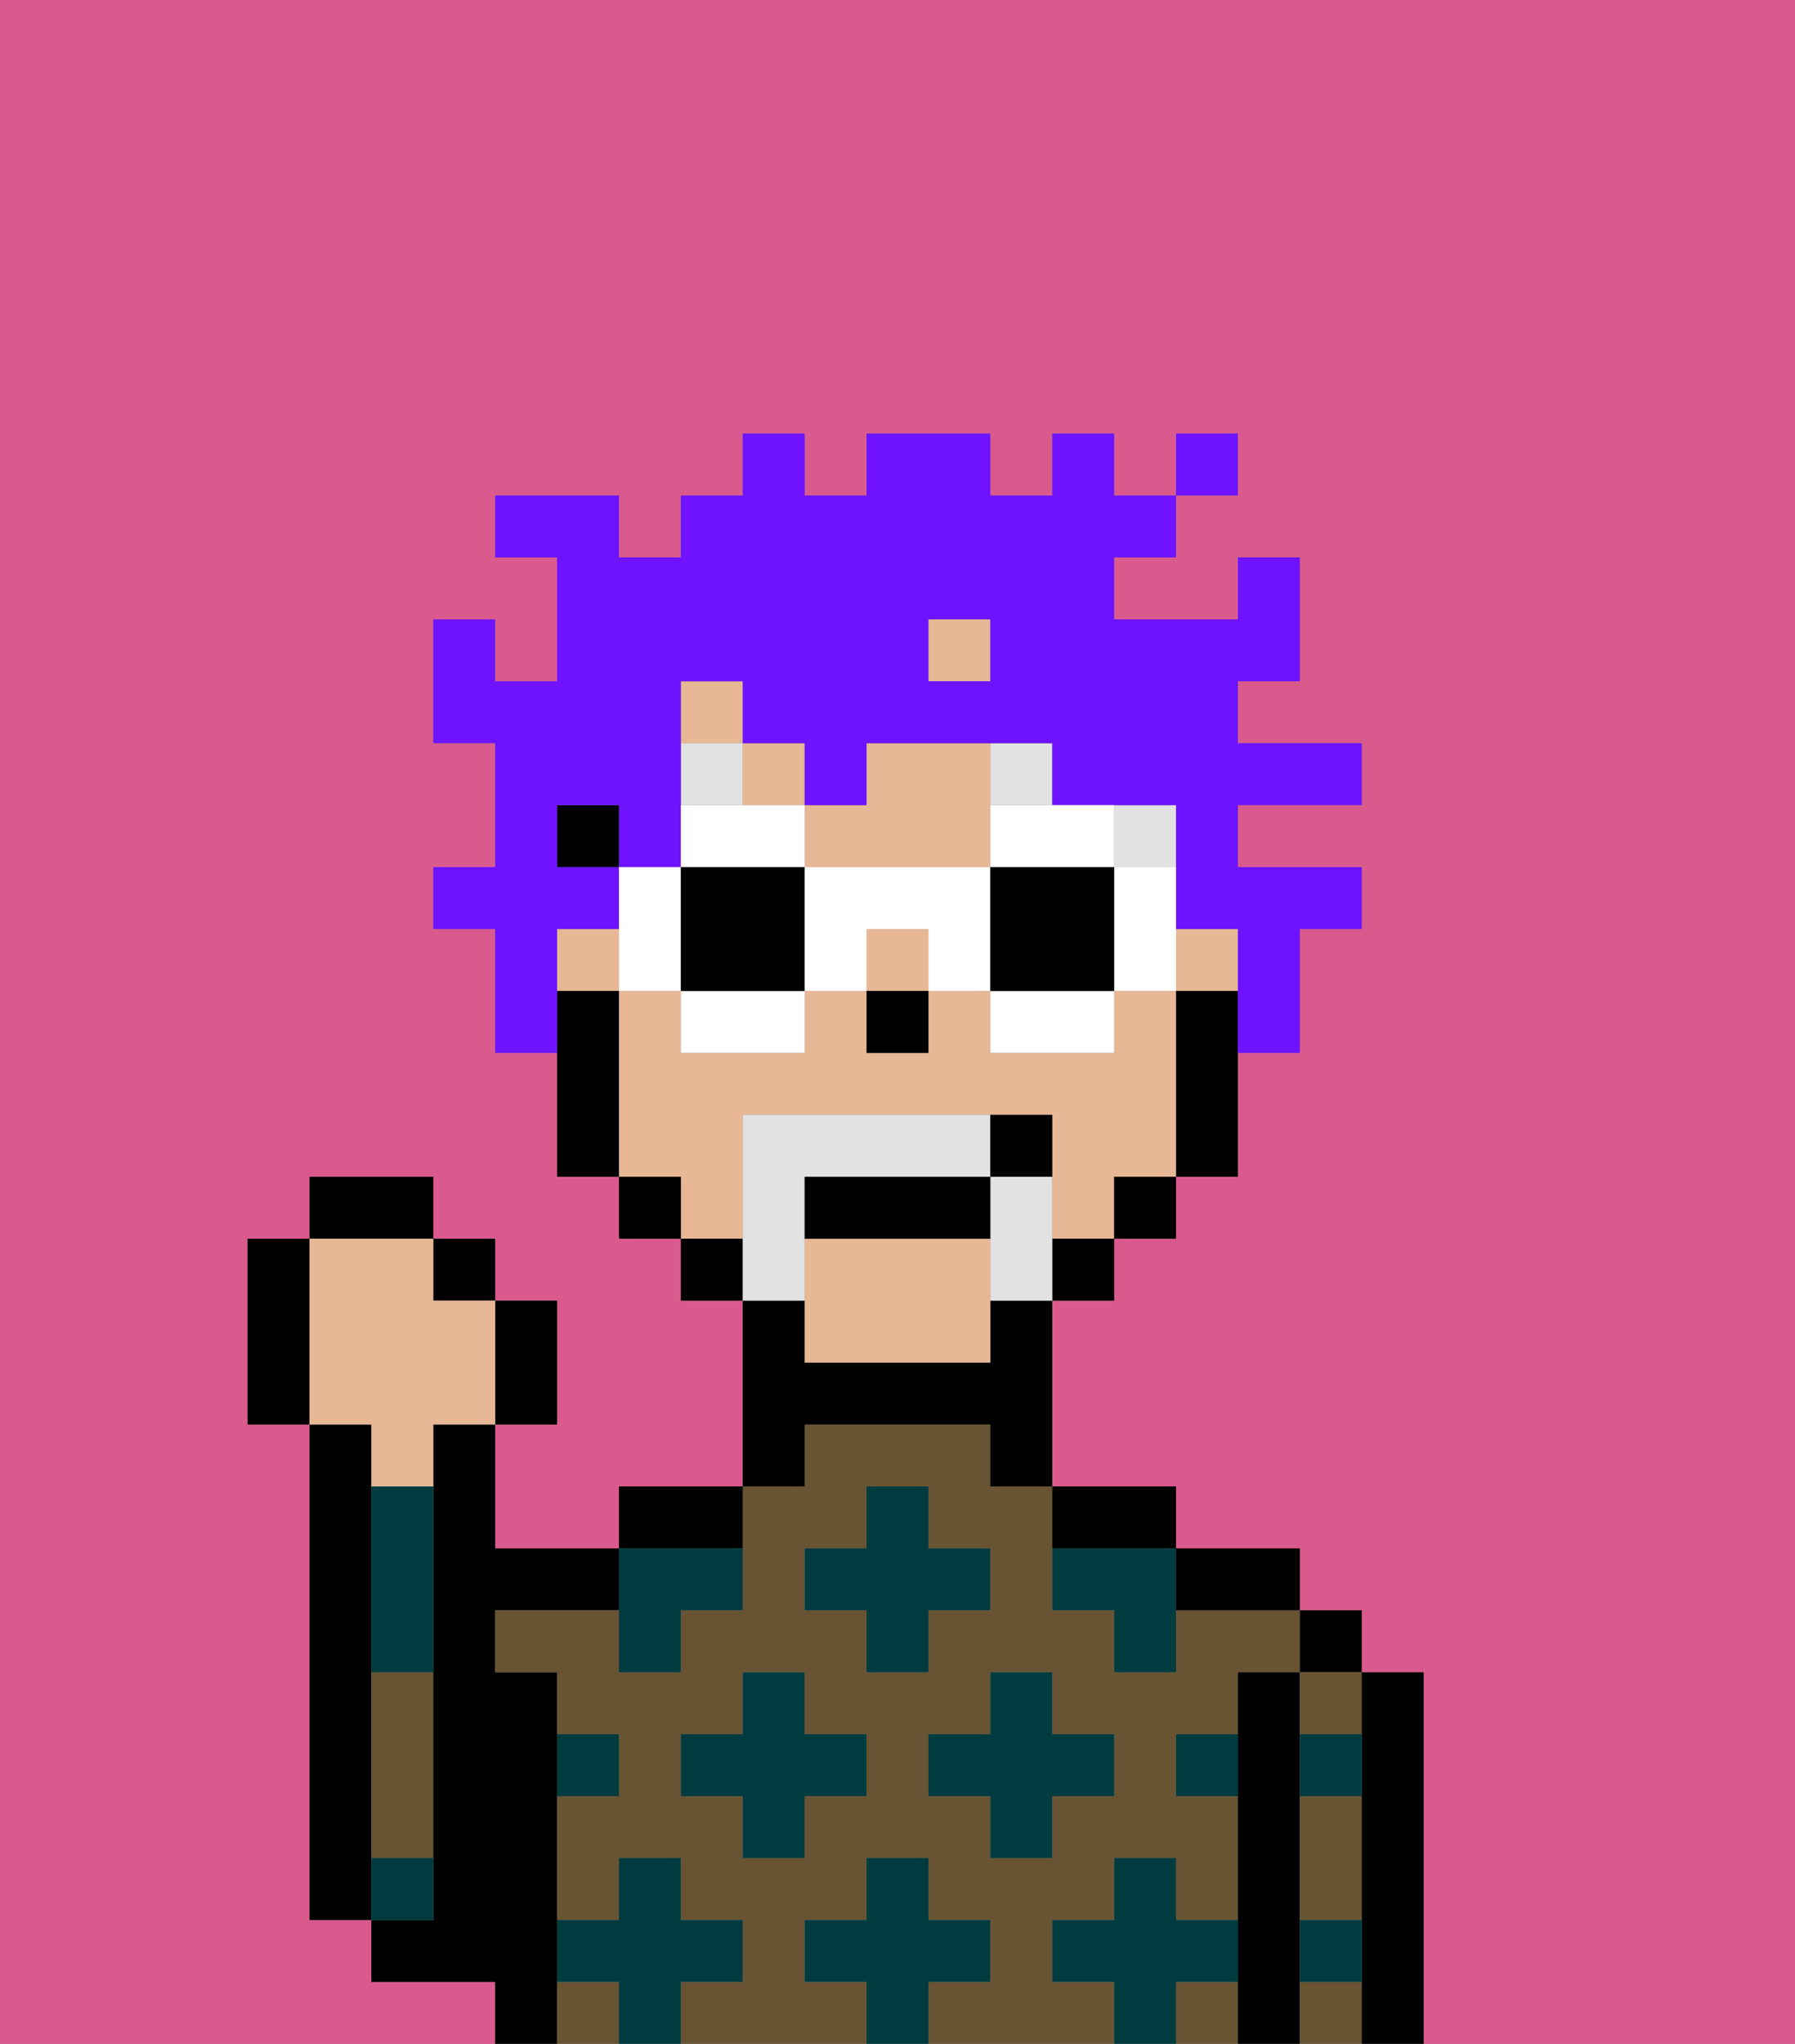 <svg xmlns="http://www.w3.org/2000/svg" viewBox="0 0 29 33"><rect x="0" y="0" width="29" height="33" fill="#808080" stroke="none"/><defs><style>polygon,rect,path{shape-rendering:crispedges;}.ka296-1{fill:#db5a8e;}.ka296-2{fill:#000000;}.ka296-3{fill:#685432;}.ka296-4{fill:#003b3f;}.ka296-5{fill:#e8b795;}.ka296-6{fill:#e2e2e2;}.ka296-7{fill:#e2e2e2;}.ka296-8{fill:#6e12ff;}.ka296-9{fill:#ffffff;}</style></defs><path class="ka296-1" d="M0,33H8V32H6V31H5V23H4V20H5V19H7v1H8v1H9v2H8v2h2V24h2V21H11V20H10V19H9V17H8V15H7V14H8V12H7V10H8v1H9V9H8V8h2V9h1V8h1V7h1V8h1V7h2V8h1V7h1V8h1V7h1V8H19V9H18v1h2V9h1v2H20v1h2v1H20v1h2v1H21v2H20v2H19v1H18v1H17v3h2v1h2v1h1v1h1v6h6V0H0Z"/><path class="ka296-2" d="M6,29V23H5v8H6V29Z"/><path class="ka296-3" d="M6,28v2H7V27H6Z"/><path class="ka296-2" d="M9,31V27H8V26h2V25H8V23H7v8H6v1H8v1H9V31Z"/><path class="ka296-3" d="M9,32v1h1V32Z"/><path class="ka296-3" d="M17,32V31h1V30h1v1h1V29H19V28h1V27h1V26H19v1H18V26H17V24H16V23H13v1H12v2H11v1H10V26H8v1H9v1h1v1H9v2h1V30h1v1h1v1H11v1h3V32H13V31h1V30h1v1h1v1H15v1h3V32Zm-3-3H13v1H12V29H11V28h1V27h1v1h1Zm0-2V26H13V25h1V24h1v1h1v1H15v1Zm1,2V28h1V27h1v1h1v1H17v1H16V29Z"/><rect class="ka296-3" x="19" y="32" width="1" height="1"/><path class="ka296-2" d="M12,24H10v1h2Z"/><path class="ka296-2" d="M13,23h3v1h1V21H16v1H13V21H12v3h1Z"/><path class="ka296-2" d="M18,25h1V24H17v1Z"/><path class="ka296-2" d="M20,26h1V25H19v1Z"/><path class="ka296-2" d="M21,31V27H20v6h1V31Z"/><rect class="ka296-2" x="21" y="26" width="1" height="1"/><path class="ka296-3" d="M21,28h1V27H21Z"/><path class="ka296-3" d="M21,30v1h1V29H21Z"/><path class="ka296-3" d="M21,32v1h1V32Z"/><path class="ka296-2" d="M23,27H22v6h1V27Z"/><path class="ka296-4" d="M12,32V31H11V30H10v1H9v1h1v1h1V32Z"/><path class="ka296-4" d="M7,30H6v1H7Z"/><path class="ka296-4" d="M6,25v2H7V24H6Z"/><polygon class="ka296-4" points="13 27 12 27 12 28 11 28 11 29 12 29 12 30 13 30 13 29 14 29 14 28 13 28 13 27"/><path class="ka296-4" d="M10,27h1V26h1V25H10v2Z"/><polygon class="ka296-4" points="15 26 16 26 16 25 15 25 15 24 14 24 14 25 13 25 13 26 14 26 14 27 15 27 15 26"/><polygon class="ka296-4" points="17 30 17 29 18 29 18 28 17 28 17 27 16 27 16 28 15 28 15 29 16 29 16 30 17 30"/><path class="ka296-4" d="M17,25v1h1v1h1V25H17Z"/><path class="ka296-4" d="M10,29V28H9v1Z"/><path class="ka296-4" d="M21,29h1V28H21Z"/><path class="ka296-4" d="M19,29h1V28H19Z"/><path class="ka296-4" d="M21,32h1V31H21Z"/><polygon class="ka296-4" points="16 32 16 31 15 31 15 30 14 30 14 31 13 31 13 32 14 32 14 33 15 33 15 32 16 32"/><path class="ka296-4" d="M20,32V31H19V30H18v1H17v1h1v1h1V32Z"/><rect class="ka296-5" x="11" y="11" width="1" height="1"/><rect class="ka296-5" x="14" y="15" width="1" height="1"/><rect class="ka296-5" x="15" y="10" width="1" height="1"/><rect class="ka296-5" x="19" y="15" width="1" height="1"/><rect class="ka296-5" x="9" y="15" width="1" height="1"/><path class="ka296-5" d="M13,20v2h3V20Z"/><path class="ka296-5" d="M12,19V18h5v2h1V19h1V16H18v1H16V16H15v1H14V16H13v1H11V16H10v3h1v1h1Z"/><rect class="ka296-5" x="12" y="12" width="1" height="1"/><path class="ka296-5" d="M14,14h2V12H14v1H13v1Z"/><path class="ka296-2" d="M19,16v3h1V16Z"/><rect class="ka296-2" x="18" y="19" width="1" height="1"/><rect class="ka296-2" x="17" y="20" width="1" height="1"/><rect class="ka296-2" x="11" y="20" width="1" height="1"/><rect class="ka296-2" x="10" y="19" width="1" height="1"/><rect class="ka296-2" x="9" y="13" width="1" height="1"/><path class="ka296-2" d="M10,16H9v3h1V16Z"/><rect class="ka296-2" x="14" y="16" width="1" height="1"/><rect class="ka296-6" x="18" y="13" width="1" height="1"/><path class="ka296-6" d="M17,13V12H16v1Z"/><rect class="ka296-6" x="11" y="12" width="1" height="1"/><path class="ka296-7" d="M13,20V19h3V18H12v3h1Z"/><path class="ka296-7" d="M17,19H16v2h1V19Z"/><path class="ka296-2" d="M16,19H13v1h3Z"/><path class="ka296-2" d="M17,18H16v1h1Z"/><path class="ka296-2" d="M9,23V21H8v2Z"/><rect class="ka296-2" x="7" y="20" width="1" height="1"/><rect class="ka296-2" x="5" y="19" width="2" height="1"/><path class="ka296-2" d="M5,20H4v3H5V20Z"/><path class="ka296-5" d="M6,24H7V23H8V21H7V20H5v3H6Z"/><path class="ka296-8" d="M9,15h1V14H9V13h1v1h1V11h1v1h1v1h1V12h3v1h2v2h1v2h1V15h1V14H20V13h2V12H20V11h1V9H20v1H18V9h1V8H18V7H17V8H16V7H14V8H13V7H12V8H11V9H10V8H8V9H9v2H8V10H7v2H8v2H7v1H8v2H9V15Zm6-5h1v1H15Z"/><rect class="ka296-8" x="19" y="7" width="1" height="1"/><path class="ka296-9" d="M13,13H11v1h2Z"/><path class="ka296-9" d="M11,17h2V16H11Z"/><path class="ka296-9" d="M10,14v2h1V14Z"/><path class="ka296-2" d="M11,14v2h2V14Z"/><path class="ka296-9" d="M19,14H18v2h1V14Z"/><path class="ka296-9" d="M16,14h2V13H16Z"/><path class="ka296-9" d="M16,17h2V16H16Z"/><path class="ka296-9" d="M14,14H13v2h1V15h1v1h1V14Z"/><path class="ka296-2" d="M16,14v2h2V14Z"/></svg>